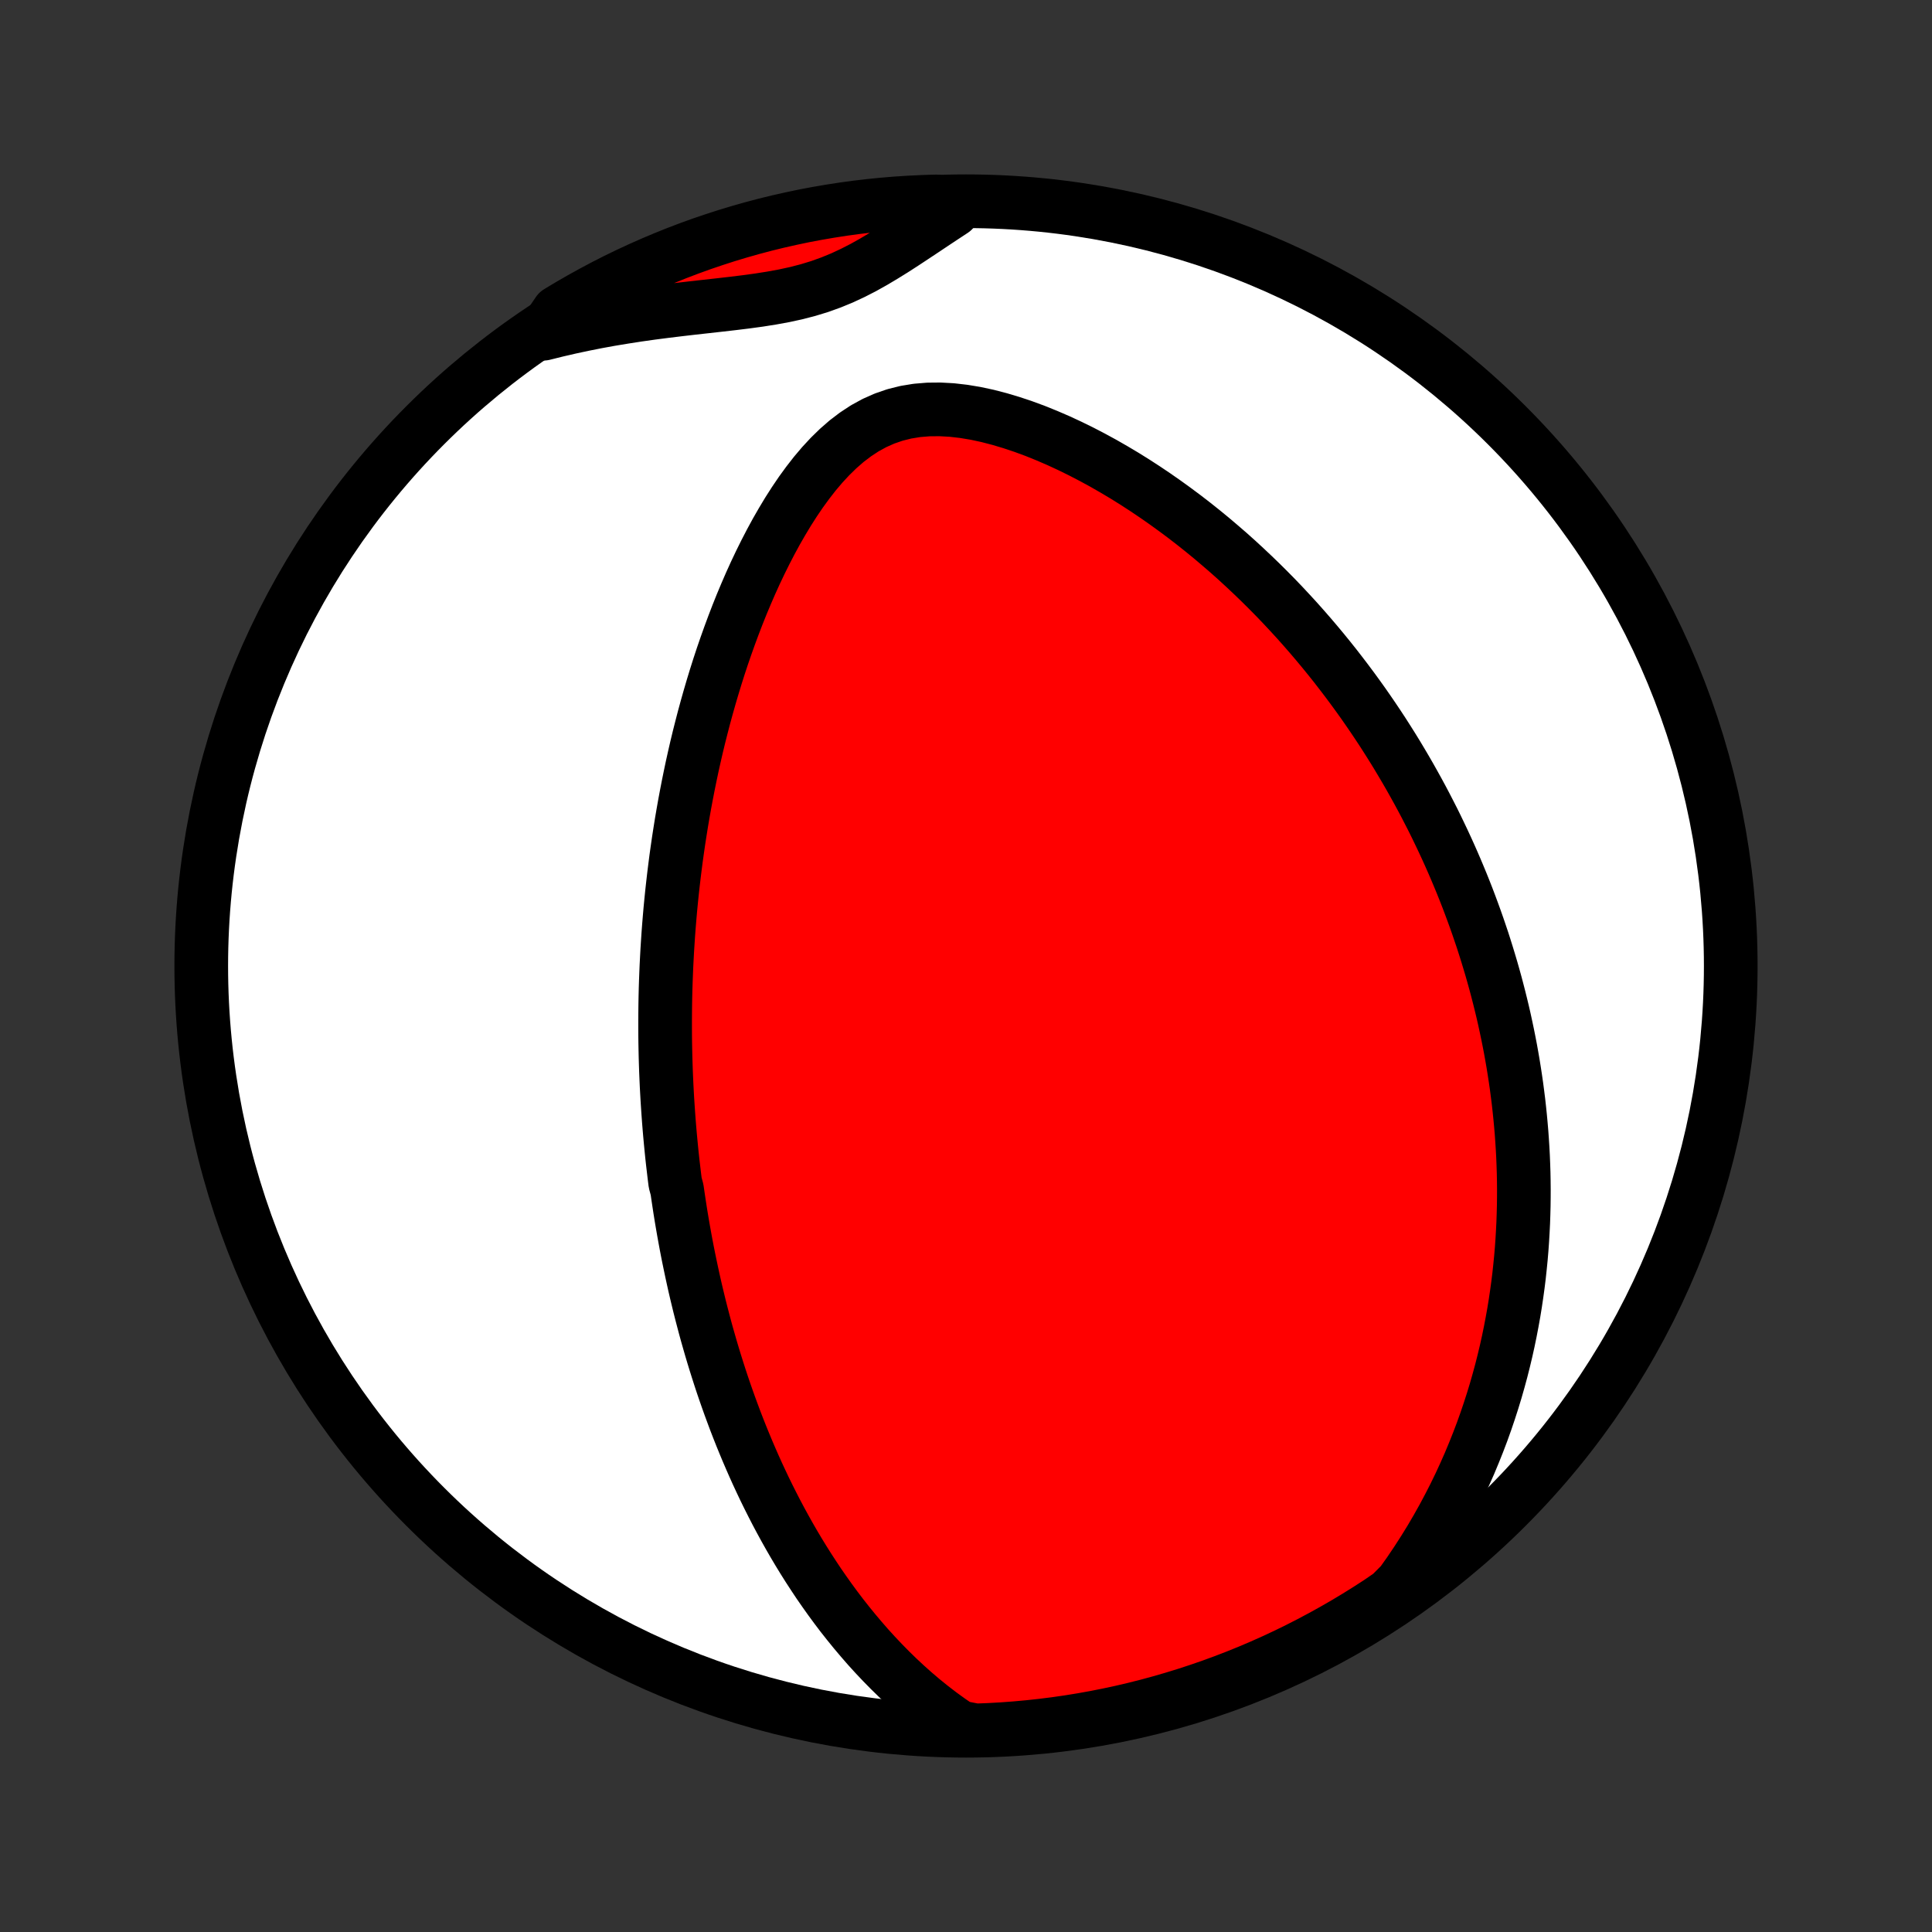 <?xml version="1.0" encoding="utf-8" standalone="no"?>
<!DOCTYPE svg PUBLIC "-//W3C//DTD SVG 1.1//EN"
  "http://www.w3.org/Graphics/SVG/1.1/DTD/svg11.dtd">
<!-- Created with matplotlib (http://matplotlib.org/) -->
<svg height="72pt" version="1.1" viewBox="0 0 72 72" width="72pt" xmlns="http://www.w3.org/2000/svg" xmlns:xlink="http://www.w3.org/1999/xlink">
 <rect x="0" y="0" width="72" height="72" fill="#333333" stroke="none"/>
 <defs>
  <style type="text/css">
*{stroke-linecap:butt;stroke-linejoin:round;}
  </style>
 </defs>
 <g id="figure_1">
  <g id="patch_1">
   <path d="
M0 72
L72 72
L72 0
L0 0
z
" style="fill:none;"/>
  </g>
  <g id="axes_1">
   <g id="PatchCollection_1">
    <defs>
     <path d="
M36 -7.5
C43.558 -7.5 50.808 -10.503 56.153 -15.848
C61.497 -21.192 64.5 -28.442 64.5 -36
C64.5 -43.558 61.497 -50.808 56.153 -56.153
C50.808 -61.497 43.558 -64.5 36 -64.5
C28.442 -64.5 21.192 -61.497 15.848 -56.153
C10.503 -50.808 7.5 -43.558 7.5 -36
C7.5 -28.442 10.503 -21.192 15.848 -15.848
C21.192 -10.503 28.442 -7.5 36 -7.5
z
" id="C0_0_a811fe30f3"/>
     <path d="
M35.75 -7.631
L35.392 -7.876
L35.044 -8.128
L34.707 -8.387
L34.38 -8.651
L34.063 -8.921
L33.755 -9.196
L33.457 -9.474
L33.167 -9.757
L32.887 -10.042
L32.615 -10.33
L32.351 -10.62
L32.096 -10.913
L31.848 -11.207
L31.608 -11.502
L31.375 -11.797
L31.15 -12.094
L30.931 -12.392
L30.72 -12.689
L30.514 -12.986
L30.316 -13.284
L30.123 -13.581
L29.936 -13.878
L29.755 -14.174
L29.58 -14.469
L29.41 -14.764
L29.246 -15.057
L29.086 -15.35
L28.931 -15.642
L28.782 -15.932
L28.636 -16.222
L28.495 -16.51
L28.359 -16.797
L28.226 -17.083
L28.098 -17.367
L27.974 -17.65
L27.853 -17.932
L27.736 -18.213
L27.622 -18.492
L27.512 -18.77
L27.405 -19.046
L27.302 -19.322
L27.201 -19.596
L27.104 -19.868
L27.009 -20.14
L26.917 -20.41
L26.828 -20.68
L26.742 -20.948
L26.658 -21.215
L26.577 -21.48
L26.498 -21.745
L26.422 -22.009
L26.347 -22.272
L26.275 -22.534
L26.206 -22.796
L26.138 -23.056
L26.072 -23.316
L26.009 -23.575
L25.947 -23.833
L25.887 -24.091
L25.83 -24.348
L25.774 -24.605
L25.72 -24.861
L25.667 -25.117
L25.616 -25.372
L25.567 -25.627
L25.52 -25.882
L25.474 -26.137
L25.43 -26.392
L25.387 -26.646
L25.346 -26.901
L25.307 -27.156
L25.269 -27.41
L25.232 -27.666
L25.163 -27.921
L25.131 -28.176
L25.101 -28.432
L25.071 -28.688
L25.043 -28.945
L25.017 -29.202
L24.992 -29.46
L24.968 -29.719
L24.946 -29.978
L24.925 -30.238
L24.906 -30.499
L24.888 -30.761
L24.871 -31.023
L24.856 -31.287
L24.842 -31.552
L24.83 -31.818
L24.819 -32.086
L24.81 -32.354
L24.802 -32.624
L24.796 -32.896
L24.791 -33.169
L24.788 -33.444
L24.787 -33.72
L24.787 -33.998
L24.789 -34.277
L24.792 -34.559
L24.797 -34.842
L24.804 -35.128
L24.813 -35.415
L24.824 -35.705
L24.836 -35.996
L24.851 -36.291
L24.867 -36.587
L24.886 -36.886
L24.906 -37.187
L24.929 -37.49
L24.954 -37.796
L24.981 -38.105
L25.011 -38.417
L25.043 -38.731
L25.078 -39.048
L25.115 -39.368
L25.155 -39.69
L25.197 -40.016
L25.243 -40.344
L25.291 -40.676
L25.343 -41.01
L25.397 -41.348
L25.455 -41.688
L25.516 -42.032
L25.581 -42.379
L25.649 -42.729
L25.721 -43.082
L25.796 -43.438
L25.876 -43.797
L25.959 -44.158
L26.047 -44.523
L26.14 -44.891
L26.236 -45.261
L26.338 -45.635
L26.444 -46.01
L26.555 -46.388
L26.671 -46.769
L26.792 -47.151
L26.919 -47.536
L27.052 -47.922
L27.19 -48.309
L27.334 -48.698
L27.484 -49.088
L27.64 -49.478
L27.804 -49.869
L27.973 -50.259
L28.15 -50.649
L28.334 -51.037
L28.526 -51.424
L28.725 -51.808
L28.932 -52.189
L29.148 -52.565
L29.372 -52.937
L29.606 -53.303
L29.849 -53.661
L30.103 -54.01
L30.367 -54.349
L30.643 -54.675
L30.932 -54.987
L31.234 -55.282
L31.549 -55.557
L31.88 -55.809
L32.225 -56.036
L32.586 -56.234
L32.962 -56.401
L33.353 -56.536
L33.757 -56.637
L34.172 -56.705
L34.598 -56.74
L35.031 -56.744
L35.471 -56.72
L35.914 -56.669
L36.36 -56.595
L36.807 -56.499
L37.253 -56.383
L37.698 -56.25
L38.141 -56.102
L38.58 -55.94
L39.015 -55.764
L39.446 -55.578
L39.871 -55.381
L40.291 -55.175
L40.705 -54.96
L41.113 -54.738
L41.514 -54.508
L41.909 -54.273
L42.297 -54.031
L42.678 -53.784
L43.051 -53.533
L43.418 -53.277
L43.778 -53.017
L44.13 -52.755
L44.475 -52.489
L44.813 -52.22
L45.144 -51.949
L45.467 -51.675
L45.784 -51.401
L46.094 -51.124
L46.396 -50.846
L46.692 -50.567
L46.982 -50.287
L47.264 -50.007
L47.541 -49.726
L47.811 -49.444
L48.074 -49.162
L48.332 -48.881
L48.583 -48.599
L48.829 -48.317
L49.069 -48.035
L49.303 -47.754
L49.531 -47.474
L49.755 -47.193
L49.972 -46.913
L50.185 -46.634
L50.393 -46.355
L50.596 -46.077
L50.794 -45.8
L50.987 -45.523
L51.176 -45.247
L51.361 -44.971
L51.541 -44.697
L51.716 -44.423
L51.888 -44.15
L52.056 -43.877
L52.219 -43.605
L52.379 -43.334
L52.535 -43.064
L52.687 -42.794
L52.836 -42.525
L52.981 -42.257
L53.123 -41.989
L53.261 -41.721
L53.397 -41.455
L53.529 -41.188
L53.657 -40.922
L53.783 -40.657
L53.906 -40.392
L54.026 -40.127
L54.143 -39.862
L54.257 -39.598
L54.368 -39.334
L54.477 -39.07
L54.583 -38.806
L54.686 -38.543
L54.786 -38.279
L54.884 -38.015
L54.98 -37.751
L55.073 -37.487
L55.163 -37.223
L55.252 -36.959
L55.337 -36.694
L55.42 -36.429
L55.501 -36.163
L55.58 -35.897
L55.656 -35.63
L55.73 -35.363
L55.801 -35.095
L55.87 -34.827
L55.937 -34.557
L56.002 -34.287
L56.064 -34.016
L56.123 -33.744
L56.181 -33.47
L56.236 -33.196
L56.289 -32.921
L56.339 -32.644
L56.387 -32.366
L56.432 -32.087
L56.475 -31.806
L56.516 -31.523
L56.553 -31.24
L56.589 -30.954
L56.621 -30.667
L56.651 -30.378
L56.678 -30.087
L56.703 -29.794
L56.724 -29.499
L56.743 -29.203
L56.759 -28.904
L56.771 -28.602
L56.781 -28.299
L56.787 -27.993
L56.79 -27.685
L56.789 -27.374
L56.785 -27.061
L56.777 -26.745
L56.766 -26.427
L56.75 -26.105
L56.731 -25.781
L56.708 -25.454
L56.68 -25.124
L56.647 -24.791
L56.611 -24.455
L56.569 -24.116
L56.522 -23.774
L56.471 -23.429
L56.414 -23.08
L56.351 -22.729
L56.283 -22.374
L56.209 -22.015
L56.129 -21.654
L56.042 -21.289
L55.949 -20.921
L55.848 -20.549
L55.741 -20.174
L55.626 -19.796
L55.503 -19.415
L55.373 -19.031
L55.234 -18.643
L55.086 -18.253
L54.929 -17.86
L54.764 -17.464
L54.588 -17.066
L54.403 -16.665
L54.207 -16.262
L54 -15.857
L53.783 -15.45
L53.554 -15.042
L53.314 -14.632
L53.061 -14.222
L52.796 -13.811
L52.519 -13.4
L52.228 -12.99
L51.821 -12.581
L51.405 -12.294
L50.984 -12.022
L50.559 -11.757
L50.129 -11.499
L49.695 -11.249
L49.256 -11.006
L48.814 -10.771
L48.368 -10.543
L47.918 -10.323
L47.464 -10.111
L47.007 -9.907
L46.547 -9.711
L46.083 -9.523
L45.616 -9.343
L45.146 -9.171
L44.674 -9.008
L44.199 -8.852
L43.721 -8.705
L43.241 -8.566
L42.759 -8.435
L42.275 -8.313
L41.789 -8.199
L41.301 -8.094
L40.811 -7.997
L40.32 -7.909
L39.828 -7.829
L39.334 -7.758
L38.84 -7.696
L38.345 -7.642
L37.849 -7.597
L37.352 -7.56
L36.855 -7.532
L36.358 -7.513
z
" id="C0_1_a15350bf0a"/>
     <path d="
M20.253 -59.563
L20.747 -59.686
L21.244 -59.801
L21.745 -59.908
L22.248 -60.008
L22.754 -60.1
L23.262 -60.184
L23.771 -60.263
L24.281 -60.335
L24.791 -60.401
L25.3 -60.463
L25.807 -60.522
L26.312 -60.578
L26.813 -60.634
L27.309 -60.691
L27.799 -60.751
L28.283 -60.817
L28.757 -60.892
L29.222 -60.977
L29.677 -61.076
L30.119 -61.191
L30.551 -61.323
L30.97 -61.474
L31.379 -61.642
L31.778 -61.828
L32.169 -62.028
L32.552 -62.242
L32.93 -62.467
L33.304 -62.699
L33.675 -62.938
L34.043 -63.181
L34.411 -63.425
L34.778 -63.67
L35.146 -63.914
L35.514 -64.156
L35.385 -64.394
L34.888 -64.493
L34.391 -64.478
L33.894 -64.454
L33.399 -64.422
L32.904 -64.381
L32.41 -64.331
L31.917 -64.273
L31.425 -64.206
L30.935 -64.13
L30.446 -64.046
L29.959 -63.954
L29.474 -63.852
L28.991 -63.743
L28.51 -63.625
L28.031 -63.498
L27.555 -63.363
L27.081 -63.22
L26.61 -63.068
L26.142 -62.909
L25.677 -62.741
L25.215 -62.565
L24.756 -62.38
L24.3 -62.188
L23.849 -61.988
L23.401 -61.78
L22.956 -61.564
L22.516 -61.34
L22.08 -61.108
L21.648 -60.869
L21.221 -60.623
L20.797 -60.368
z
" id="C0_2_f92607296e"/>
    </defs>
    <g clip-path="url(#p1bffca34e9)">
     <use style="fill:#ffffff;stroke:#000000;stroke-width:2.0;" x="0.0" xlink:href="#C0_0_a811fe30f3" y="72.0"/>
    </g>
    <g clip-path="url(#p1bffca34e9)">
     <use style="fill:#ff0000;stroke:#000000;stroke-width:2.0;" x="0.0" xlink:href="#C0_1_a15350bf0a" y="72.0"/>
    </g>
    <g clip-path="url(#p1bffca34e9)">
     <use style="fill:#ff0000;stroke:#000000;stroke-width:2.0;" x="0.0" xlink:href="#C0_2_f92607296e" y="72.0"/>
    </g>
   </g>
  </g>
 </g>
 <defs>
  <clipPath id="p1bffca34e9">
   <rect height="72.0" width="72.0" x="0.0" y="0.0"/>
  </clipPath>
 </defs>
</svg>

